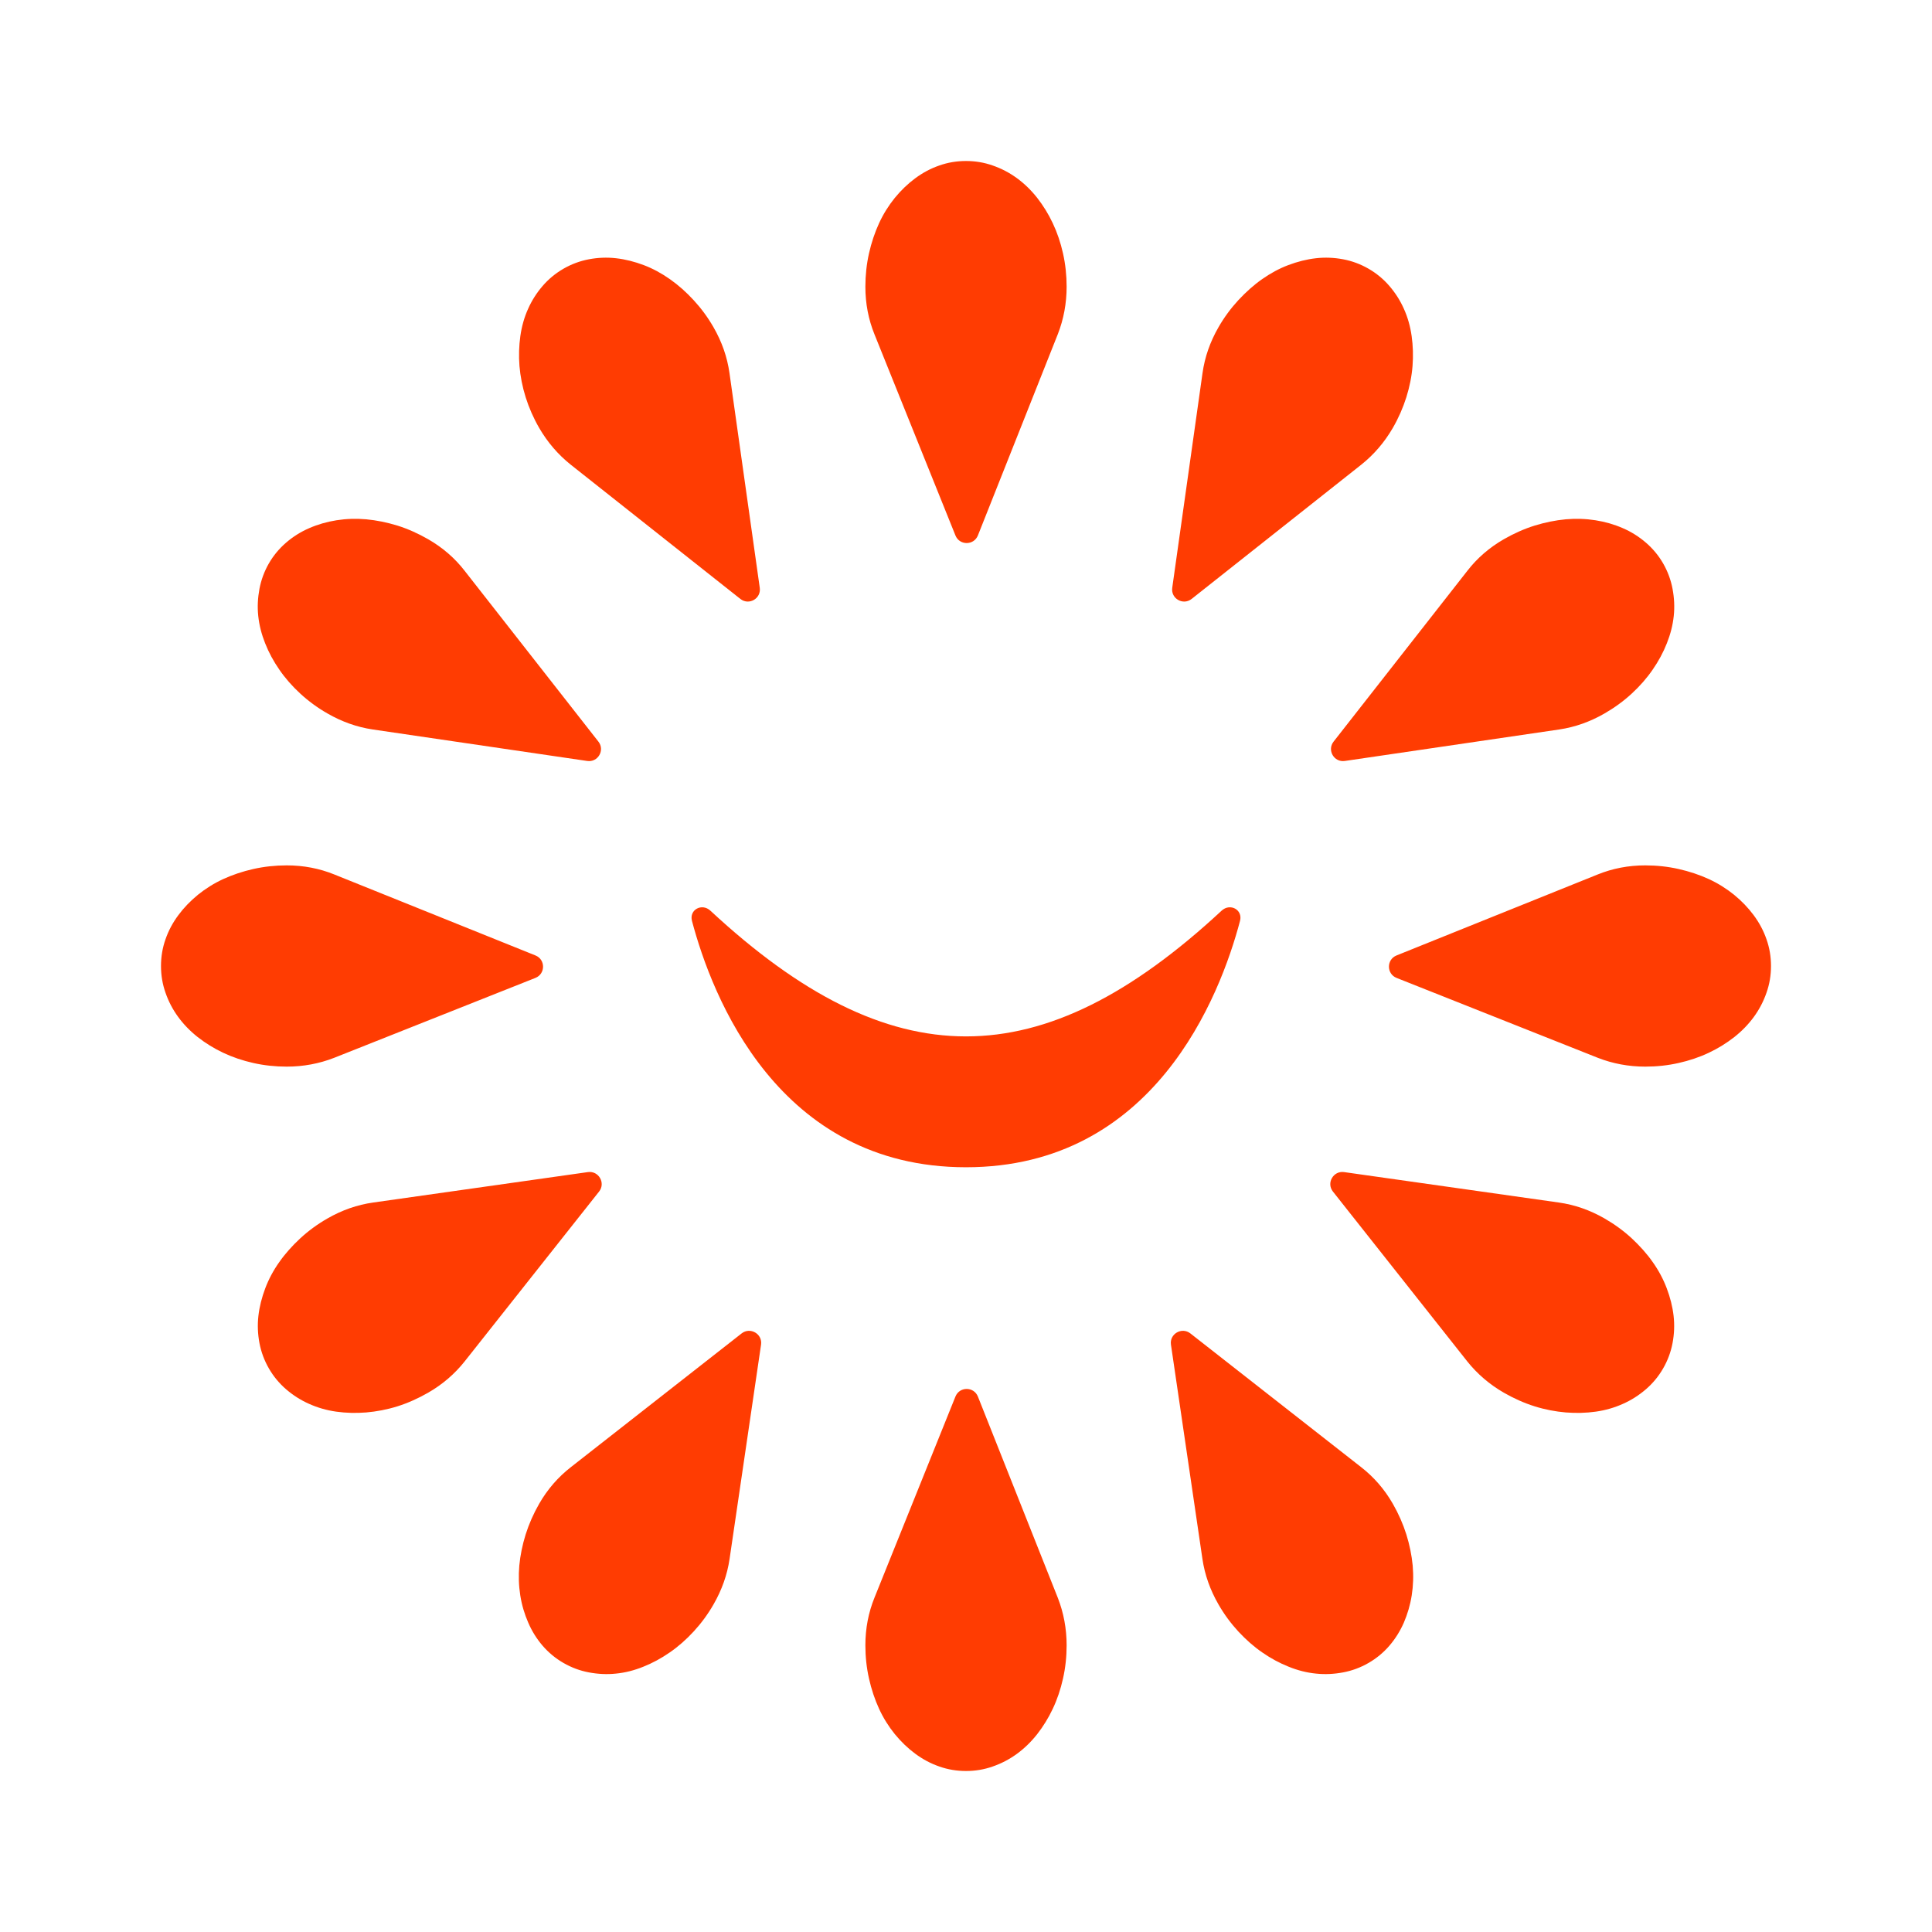 <svg width="24" height="24" viewBox="0 0 24 24" fill="none" xmlns="http://www.w3.org/2000/svg">
<path d="M11.869 17.348C11.92 17.222 12.098 17.223 12.148 17.349L13.141 19.85C13.213 20.035 13.25 20.231 13.25 20.438C13.25 20.581 13.235 20.719 13.205 20.852C13.175 20.986 13.133 21.111 13.078 21.227C13.024 21.342 12.958 21.448 12.883 21.544C12.807 21.64 12.723 21.721 12.631 21.788C12.539 21.855 12.439 21.907 12.332 21.944C12.225 21.982 12.114 22 12 22C11.886 22 11.775 21.982 11.668 21.944C11.561 21.907 11.462 21.854 11.369 21.785C11.277 21.717 11.192 21.635 11.115 21.541C11.039 21.447 10.973 21.342 10.92 21.227C10.867 21.111 10.825 20.986 10.795 20.852C10.765 20.719 10.75 20.581 10.75 20.438C10.75 20.229 10.788 20.032 10.863 19.847L11.869 17.348ZM9.213 16.564C9.319 16.481 9.474 16.57 9.454 16.704L9.063 19.366C9.034 19.563 8.967 19.751 8.864 19.93C8.793 20.054 8.71 20.166 8.617 20.267C8.525 20.367 8.425 20.455 8.32 20.527C8.215 20.6 8.106 20.659 7.993 20.704C7.88 20.75 7.766 20.779 7.652 20.79C7.539 20.802 7.427 20.796 7.315 20.775C7.204 20.754 7.099 20.715 7 20.658C6.901 20.601 6.814 20.529 6.74 20.443C6.667 20.358 6.607 20.262 6.562 20.157C6.516 20.052 6.482 19.939 6.463 19.818C6.444 19.698 6.44 19.575 6.451 19.448C6.463 19.322 6.489 19.192 6.53 19.061C6.571 18.931 6.627 18.804 6.698 18.68C6.802 18.499 6.934 18.348 7.092 18.225L9.213 16.564ZM14.546 16.704C14.526 16.57 14.681 16.481 14.787 16.564L16.908 18.225C17.066 18.348 17.198 18.499 17.302 18.68C17.373 18.804 17.429 18.931 17.47 19.061C17.511 19.192 17.537 19.322 17.549 19.448C17.56 19.575 17.556 19.698 17.537 19.818C17.518 19.939 17.484 20.052 17.439 20.157C17.393 20.262 17.333 20.358 17.26 20.443C17.186 20.529 17.099 20.601 17 20.658C16.901 20.715 16.796 20.754 16.685 20.775C16.573 20.796 16.461 20.802 16.348 20.79C16.234 20.779 16.12 20.75 16.007 20.704C15.894 20.659 15.785 20.6 15.68 20.527C15.575 20.455 15.476 20.367 15.383 20.267C15.29 20.166 15.207 20.054 15.136 19.93C15.033 19.751 14.966 19.563 14.937 19.366L14.546 16.704ZM7.304 14.56C7.437 14.542 7.526 14.696 7.442 14.802L5.772 16.912C5.648 17.068 5.497 17.198 5.318 17.301C5.194 17.372 5.067 17.429 4.937 17.47C4.806 17.511 4.676 17.535 4.549 17.546C4.422 17.556 4.298 17.553 4.177 17.536C4.056 17.519 3.943 17.486 3.839 17.439C3.735 17.393 3.64 17.332 3.555 17.259C3.469 17.185 3.397 17.098 3.34 16.999C3.283 16.9 3.244 16.795 3.223 16.684C3.202 16.573 3.197 16.46 3.21 16.346C3.223 16.232 3.252 16.118 3.295 16.004C3.338 15.89 3.396 15.781 3.47 15.677C3.543 15.573 3.631 15.475 3.731 15.382C3.832 15.289 3.944 15.207 4.068 15.136C4.249 15.032 4.438 14.966 4.637 14.938L7.304 14.56ZM19.363 14.938C19.562 14.966 19.751 15.032 19.932 15.136C20.055 15.207 20.168 15.289 20.269 15.382C20.369 15.475 20.457 15.573 20.53 15.677C20.604 15.781 20.662 15.89 20.705 16.004C20.748 16.118 20.777 16.232 20.79 16.346C20.803 16.46 20.798 16.573 20.777 16.684C20.756 16.795 20.717 16.9 20.66 16.999C20.603 17.098 20.531 17.185 20.445 17.259C20.36 17.332 20.265 17.393 20.161 17.439C20.057 17.486 19.944 17.519 19.823 17.536C19.703 17.553 19.578 17.556 19.451 17.546C19.324 17.535 19.194 17.511 19.064 17.47C18.933 17.429 18.806 17.372 18.682 17.301C18.503 17.198 18.352 17.068 18.227 16.912L16.558 14.802C16.474 14.696 16.563 14.542 16.696 14.56L19.363 14.938ZM15.175 11.313C15.28 11.215 15.441 11.3 15.404 11.44C15.155 12.379 14.335 14.5 12 14.5C9.665 14.5 8.845 12.379 8.596 11.44C8.559 11.3 8.72 11.215 8.825 11.313C11.068 13.395 12.932 13.395 15.175 11.313ZM3.562 10.75C3.771 10.75 3.968 10.788 4.153 10.863L6.652 11.869C6.778 11.92 6.777 12.098 6.651 12.148L4.15 13.141C3.965 13.213 3.769 13.25 3.562 13.25C3.419 13.25 3.281 13.235 3.147 13.205C3.014 13.175 2.889 13.133 2.773 13.078C2.658 13.024 2.552 12.958 2.456 12.883C2.36 12.807 2.279 12.723 2.212 12.631C2.145 12.539 2.093 12.439 2.056 12.332C2.018 12.225 2 12.114 2 12C2 11.886 2.018 11.775 2.056 11.668C2.093 11.561 2.146 11.462 2.215 11.369C2.283 11.277 2.365 11.192 2.459 11.115C2.553 11.039 2.658 10.973 2.773 10.92C2.889 10.867 3.014 10.825 3.147 10.795C3.281 10.765 3.419 10.75 3.562 10.75ZM20.438 10.75C20.581 10.75 20.719 10.765 20.852 10.795C20.986 10.825 21.111 10.867 21.227 10.92C21.342 10.973 21.447 11.039 21.541 11.115C21.635 11.192 21.717 11.277 21.785 11.369C21.854 11.462 21.907 11.561 21.944 11.668C21.982 11.775 22 11.886 22 12C22 12.114 21.982 12.225 21.944 12.332C21.907 12.439 21.855 12.539 21.788 12.631C21.721 12.723 21.64 12.807 21.544 12.883C21.448 12.958 21.342 13.024 21.227 13.078C21.111 13.133 20.986 13.175 20.852 13.205C20.719 13.235 20.581 13.25 20.438 13.25C20.231 13.25 20.035 13.213 19.85 13.141L17.349 12.148C17.223 12.098 17.222 11.92 17.348 11.869L19.847 10.863C20.032 10.788 20.229 10.75 20.438 10.75ZM4.55 6.451C4.677 6.463 4.806 6.489 4.937 6.529C5.067 6.57 5.194 6.627 5.318 6.698C5.499 6.802 5.651 6.934 5.773 7.092L7.434 9.213C7.517 9.319 7.428 9.473 7.294 9.453L4.632 9.062C4.435 9.033 4.247 8.966 4.068 8.863C3.944 8.792 3.832 8.71 3.731 8.617C3.631 8.525 3.543 8.425 3.471 8.32C3.398 8.215 3.339 8.106 3.294 7.992C3.249 7.879 3.22 7.766 3.208 7.652C3.196 7.539 3.202 7.427 3.223 7.315C3.244 7.204 3.283 7.098 3.34 6.999C3.397 6.9 3.469 6.814 3.555 6.74C3.64 6.667 3.736 6.606 3.841 6.561C3.946 6.515 4.06 6.482 4.18 6.463C4.3 6.444 4.423 6.44 4.55 6.451ZM19.82 6.463C19.941 6.482 20.054 6.515 20.159 6.561C20.264 6.606 20.36 6.667 20.445 6.74C20.531 6.814 20.603 6.9 20.66 6.999C20.717 7.098 20.756 7.204 20.777 7.315C20.798 7.427 20.804 7.539 20.792 7.652C20.78 7.766 20.751 7.879 20.706 7.992C20.661 8.106 20.602 8.215 20.529 8.32C20.457 8.425 20.369 8.525 20.269 8.617C20.168 8.71 20.055 8.792 19.932 8.863C19.753 8.966 19.565 9.033 19.368 9.062L16.706 9.453C16.572 9.473 16.483 9.319 16.566 9.213L18.227 7.092C18.349 6.934 18.501 6.802 18.682 6.698C18.806 6.627 18.933 6.57 19.064 6.529C19.194 6.489 19.323 6.463 19.45 6.451C19.577 6.44 19.7 6.444 19.82 6.463ZM7.653 3.208C7.768 3.221 7.882 3.25 7.996 3.293C8.11 3.336 8.218 3.395 8.322 3.468C8.426 3.541 8.525 3.629 8.617 3.729C8.71 3.83 8.793 3.942 8.864 4.066C8.968 4.247 9.034 4.436 9.062 4.635L9.438 7.302C9.457 7.436 9.303 7.524 9.197 7.44L7.088 5.771C6.932 5.646 6.802 5.495 6.698 5.316C6.627 5.193 6.571 5.065 6.53 4.935C6.489 4.804 6.464 4.674 6.453 4.547C6.443 4.42 6.447 4.296 6.464 4.175C6.481 4.054 6.513 3.941 6.56 3.837C6.606 3.733 6.667 3.638 6.74 3.553C6.814 3.467 6.901 3.395 7 3.338C7.099 3.281 7.204 3.242 7.315 3.221C7.426 3.2 7.539 3.195 7.653 3.208ZM16.685 3.221C16.796 3.242 16.901 3.281 17 3.338C17.099 3.395 17.186 3.467 17.26 3.553C17.333 3.638 17.394 3.733 17.44 3.837C17.487 3.941 17.519 4.054 17.536 4.175C17.553 4.296 17.557 4.42 17.547 4.547C17.537 4.674 17.511 4.804 17.47 4.935C17.429 5.065 17.373 5.193 17.302 5.316C17.198 5.495 17.068 5.646 16.912 5.771L14.803 7.44C14.697 7.524 14.543 7.436 14.562 7.302L14.938 4.635C14.966 4.436 15.032 4.247 15.136 4.066C15.207 3.942 15.29 3.83 15.383 3.729C15.476 3.629 15.574 3.541 15.678 3.468C15.782 3.395 15.89 3.336 16.004 3.293C16.118 3.25 16.232 3.221 16.347 3.208C16.461 3.195 16.573 3.2 16.685 3.221ZM12 2C12.114 2 12.225 2.018 12.332 2.056C12.439 2.093 12.539 2.145 12.631 2.212C12.723 2.279 12.807 2.36 12.883 2.456C12.958 2.552 13.024 2.658 13.078 2.773C13.133 2.889 13.175 3.014 13.205 3.147C13.235 3.281 13.25 3.419 13.25 3.562C13.25 3.769 13.213 3.965 13.141 4.15L12.148 6.651C12.098 6.777 11.92 6.778 11.869 6.652L10.863 4.153C10.788 3.968 10.75 3.771 10.75 3.562C10.75 3.419 10.765 3.281 10.795 3.147C10.825 3.014 10.867 2.889 10.92 2.773C10.973 2.658 11.039 2.553 11.115 2.459C11.192 2.365 11.277 2.283 11.369 2.215C11.462 2.146 11.561 2.093 11.668 2.056C11.775 2.018 11.886 2 12 2Z" fill="#FF3C02"/>
</svg>
